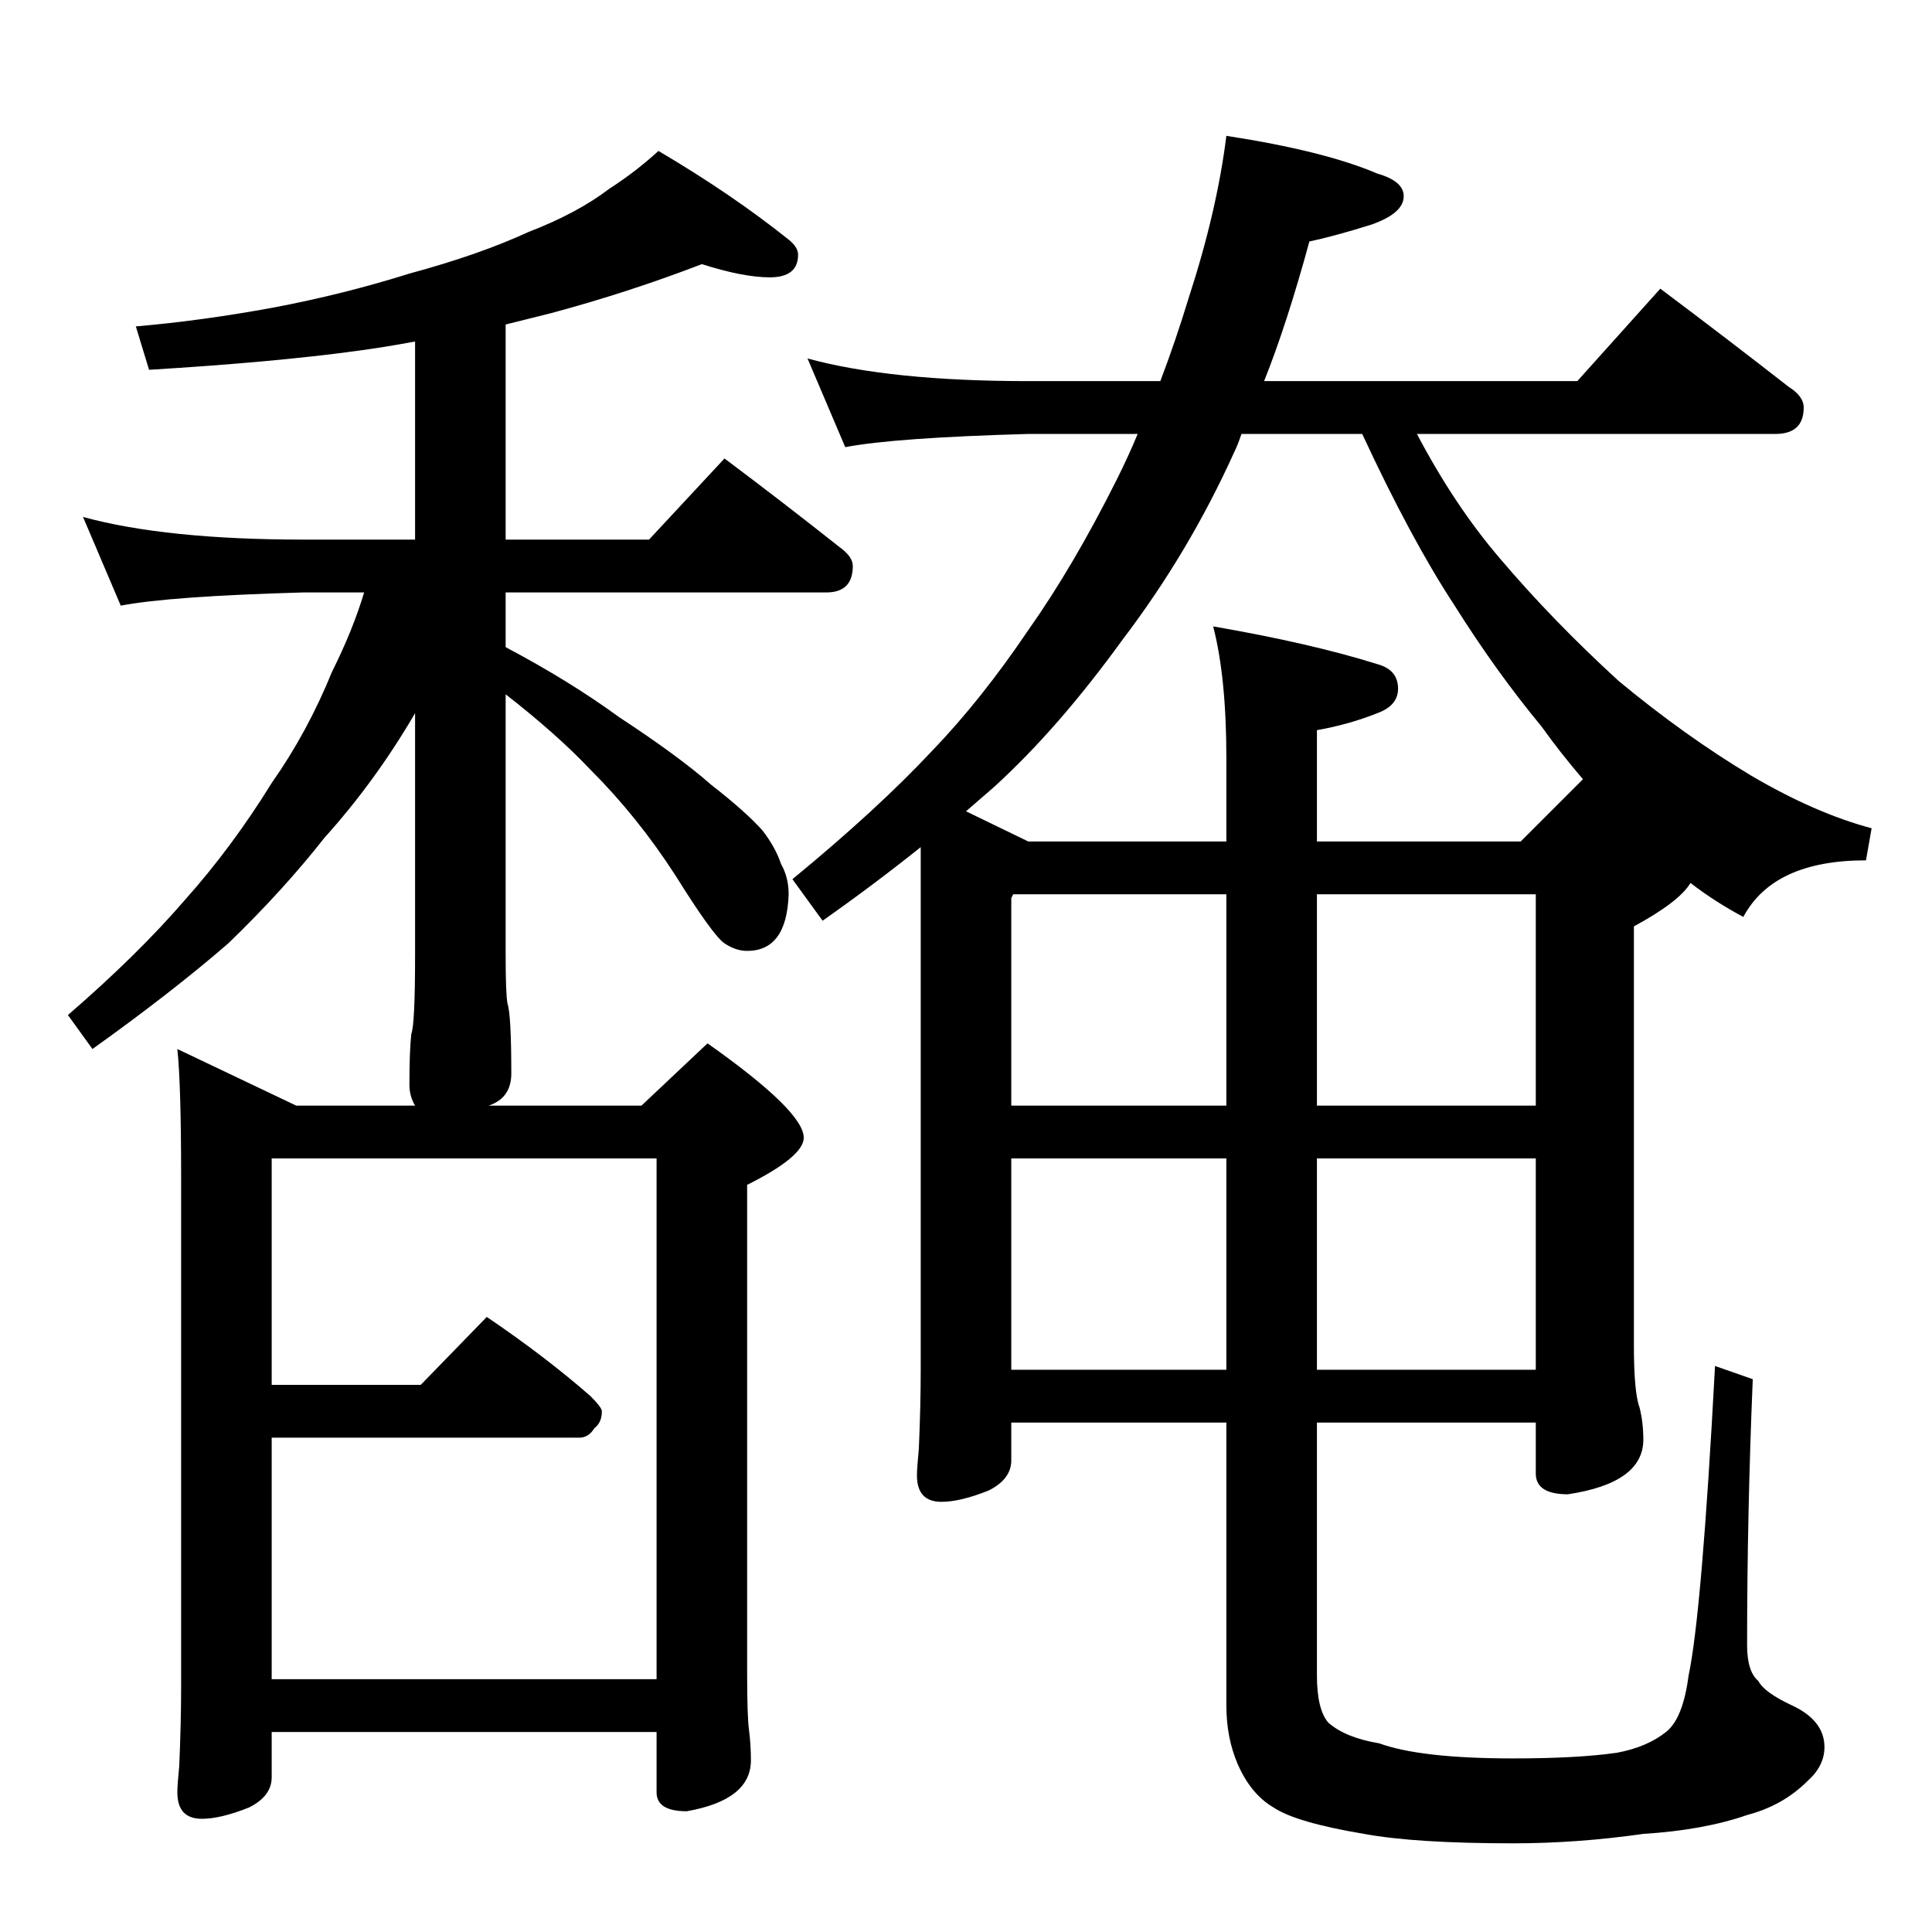 <?xml version="1.0" standalone="no"?>
<!DOCTYPE svg PUBLIC "-//W3C//DTD SVG 1.1//EN" "http://www.w3.org/Graphics/SVG/1.1/DTD/svg11.dtd" >
<svg xmlns="http://www.w3.org/2000/svg" xmlns:xlink="http://www.w3.org/1999/xlink" version="1.1" viewBox="0 -204 1024 1024">
  <g transform="matrix(1 0 0 -1 0 820)">
   <path fill="currentColor"
d="M372 884q-39 -15 -80 -26l-24 -6v-114h76l40 43q32 -24 61 -47q7 -5 7 -10q0 -14 -14 -14h-170v-29q34 -18 60 -37q32 -21 49 -36q18 -14 27 -24q7 -9 10 -18q4 -7 4 -16q-1 -30 -22 -30q-6 0 -12 4t-26 36q-20 31 -45 56q-18 19 -45 40v-138q0 -21 1 -26q2 -6 2 -37
q0 -13 -12 -17h81l35 33q51 -36 51 -50q0 -10 -30 -25v-259q0 -23 1 -30q1 -8 1 -16q0 -21 -34 -27q-16 0 -16 10v32h-204v-24q0 -10 -12 -16q-15 -6 -25 -6q-13 0 -13 14q0 4 1 14q1 23 1 42v270q0 49 -2 68l63 -30h63q-3 5 -3 11q0 18 1 27q2 5 2 42v128q-21 -36 -48 -66
q-22 -28 -51 -56q-30 -26 -72 -56l-13 18q37 32 62 61q25 28 46 62q19 27 32 59q11 22 17 42h-32q-71 -2 -97 -7l-20 47q44 -12 117 -12h59v105q-16 -3 -31 -5q-44 -6 -110 -10l-7 23q35 3 73 10q37 7 72 18q37 10 63 22q26 10 43 23q14 9 26 20q39 -23 69 -47q5 -4 5 -8
q0 -12 -15 -12q-14 0 -36 7zM144 134h204v276h-204v-120h79l35 36q31 -21 55 -42q6 -6 6 -8q0 -6 -4 -9q-3 -5 -8 -5h-163v-128zM428 834q44 -12 117 -12h70q8 21 15 44q15 46 20 86q52 -8 80 -20q14 -4 14 -12q0 -9 -17 -15q-19 -6 -33 -9q-12 -44 -24 -74h166l44 49
q36 -27 68 -52q8 -5 8 -11q0 -14 -15 -14h-190q20 -38 44 -66q28 -33 63 -65q35 -29 70 -50q34 -20 64 -28l-3 -17q-49 0 -65 -30q-15 8 -28 18q-6 -10 -30 -23v-222q0 -25 3 -33q2 -8 2 -17q0 -23 -40 -29q-17 0 -17 11v27h-116v-134q0 -18 6 -25q9 -8 27 -11q22 -8 71 -8
q34 0 55 3q16 3 26 11q9 7 12 30q7 33 14 164l20 -7q-3 -72 -3 -141q0 -14 6 -19q3 -6 18 -13q17 -8 17 -22q0 -10 -9 -18q-13 -13 -32 -18q-23 -8 -55 -10q-35 -5 -69 -5q-52 0 -79 5q-36 6 -48 14q-12 7 -19 23q-6 14 -6 31v150h-114v-20q0 -10 -12 -16q-15 -6 -25 -6
q-13 0 -13 14q0 4 1 14q1 23 1 42v277q-25 -20 -52 -39l-16 22q45 37 74 68q26 27 51 64q24 34 47 80q6 12 11 24h-58q-71 -2 -97 -7zM536 298h114v112h-114v-112zM698 410v-112h116v112h-116zM536 438h114v112h-113l-1 -2v-110zM698 550v-112h116v112h-116zM806 578l33 33
q-12 14 -22 28q-24 29 -46 64q-23 35 -49 91h-64q-2 -6 -4 -10q-24 -53 -59 -99q-34 -47 -68 -78l-15 -13l33 -16h105v44q0 43 -7 70q52 -9 87 -20q11 -3 11 -13q0 -9 -11 -13q-15 -6 -32 -9v-59h108z" />
  </g>

</svg>
